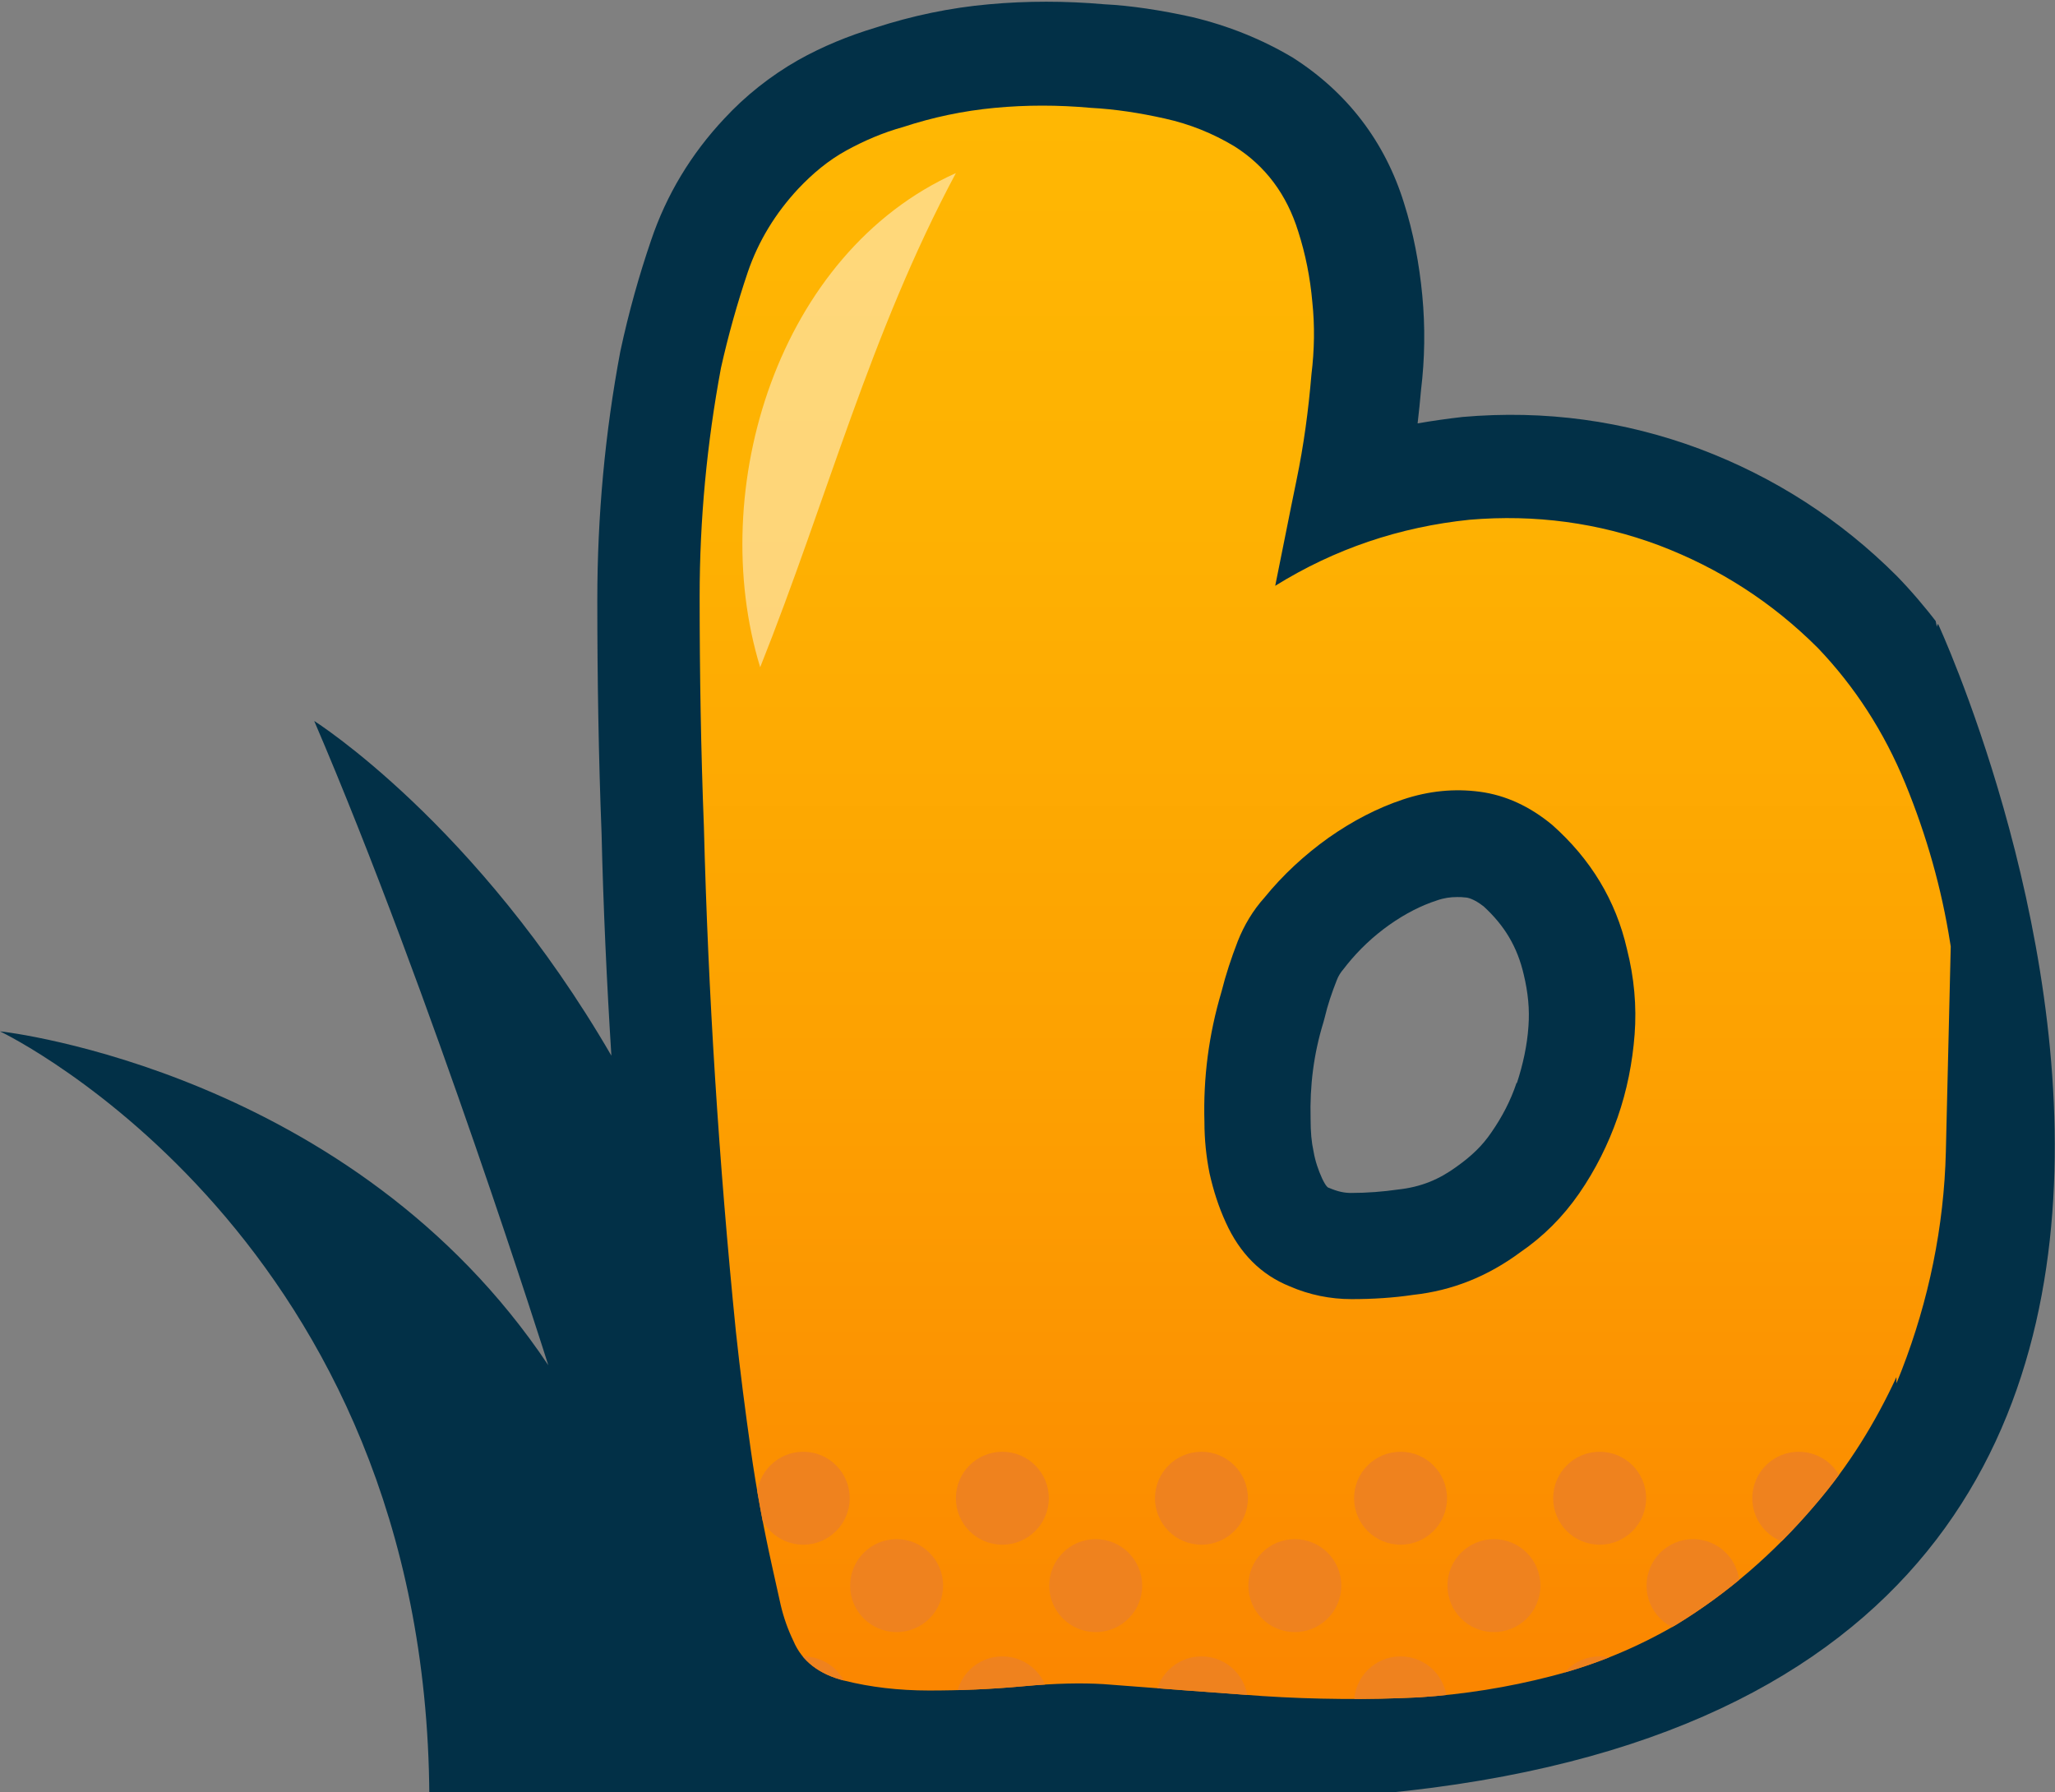 <?xml version="1.0" encoding="UTF-8"?>
<svg id="Layer_1" data-name="Layer 1" xmlns="http://www.w3.org/2000/svg" version="1.1" xmlns:xlink="http://www.w3.org/1999/xlink" viewBox="0 0 48.2 42.03">
  <rect x="0" y="0" width="48.2" height="42.03" fill="#808080" stroke="none"/>
  <defs>
    <style>
      .cls-1 {
        fill: url(#linear-gradient);
      }

      .cls-1, .cls-2, .cls-3, .cls-4, .cls-5, .cls-6 {
        stroke-width: 0px;
      }

      .cls-2 {
        fill: #ef821e;
      }

      .cls-7 {
        isolation: isolate;
      }

      .cls-3 {
        fill: none;
      }

      .cls-4 {
        fill: #023047;
      }

      .cls-8 {
        clip-path: url(#clippath-1);
      }

      .cls-9 {
        mix-blend-mode: screen;
        opacity: .47;
      }

      .cls-5 {
        fill: url(#linear-gradient-2);
      }

      .cls-10 {
        clip-path: url(#clippath);
      }

      .cls-6 {
        fill: #fff;
      }
    </style>
    <clipPath id="clippath">
      <path class="cls-3" d="M33.2,41.57L0,46.29V0h27.26c10.44,0,18.82,8.59,18.57,19.03l-.19,7.98c-.17,7.06-5.44,13.58-12.43,14.57Z"/>
    </clipPath>
    <linearGradient id="linear-gradient" x1="78.79" y1="45.5" x2="78.79" y2="7.77" gradientTransform="translate(0 48) scale(1 -1)" gradientUnits="userSpaceOnUse">
      <stop offset="0" stop-color="#ffb703"/>
      <stop offset=".26" stop-color="#feb102"/>
      <stop offset=".61" stop-color="#fda001"/>
      <stop offset="1" stop-color="#fb8500"/>
    </linearGradient>
    <linearGradient id="linear-gradient-2" x1="110.54" y1="43.94" x2="110.54" y2="36.83" gradientTransform="translate(0 48) scale(1 -1)" gradientUnits="userSpaceOnUse">
      <stop offset="0" stop-color="#ffb703"/>
      <stop offset=".26" stop-color="#feb102"/>
      <stop offset=".61" stop-color="#fda001"/>
      <stop offset="1" stop-color="#fb8500"/>
    </linearGradient>
    <clipPath id="clippath-1">
      <path class="cls-3" d="M140.84,17.09c-.17-.27-.37-.53-.6-.78-.23-.25-.52-.44-.85-.58-.67-.27-1.39-.42-2.16-.45s-1.54-.05-2.31-.05c.07-1.27.17-2.52.3-3.76s.2-2.49.2-3.76c0-.57-.04-1.13-.13-1.68-.08-.55-.26-1.06-.53-1.53-.17-.33-.4-.63-.7-.88s-.63-.43-1-.53c-.77-.27-1.55-.43-2.33-.48-.79-.05-1.56-.04-2.33.02-.57.07-1.13.24-1.68.53-.55.28-.98.66-1.28,1.13-.57.83-.94,1.76-1.1,2.78-.17,1.02-.28,2.03-.35,3.03-.07.87-.13,1.72-.18,2.56s-.11,1.69-.18,2.56c-.2,0-.54,0-1.03-.03-.48-.02-.99-.03-1.5-.05-.52-.02-1.01-.02-1.48,0-.47.02-.8.08-1,.17-.4.17-.74.37-1,.6-.22.22-.41.57-.57,1.03-.6-1.15-1.45-2.14-2.56-2.96-1.15-.85-2.41-1.36-3.78-1.53-1.9-.27-3.83-.17-5.79.3-1.95.47-3.72,1.24-5.29,2.31-.97.67-1.81,1.47-2.53,2.41s-1.31,1.94-1.78,3.01c-.6,1.4-.98,2.87-1.13,4.38-.15,1.52-.14,3.03.03,4.54.04.43.11.85.18,1.27-.15-.16-.31-.33-.48-.47-.94-.77-1.9-1.51-2.91-2.23s-1.95-1.5-2.86-2.33c.5-.4.99-.81,1.48-1.23.48-.42.96-.84,1.43-1.28.1-.07.26-.21.48-.43s.45-.45.7-.7.48-.49.7-.73c.22-.23.36-.4.43-.5.27-.37.51-.74.73-1.13.22-.38.36-.81.43-1.28.07-.7-.05-1.37-.35-2-.23-.53-.56-1.07-.98-1.6-.42-.53-.89-1-1.43-1.4-.54-.4-1.09-.69-1.68-.88-.58-.18-1.16-.21-1.73-.08-.54.1-1.07.33-1.6.7-.67.47-1.26,1-1.78,1.58-.52.58-1.06,1.16-1.63,1.73-.47.47-.94.93-1.4,1.38-.47.45-.94.91-1.4,1.38.03-1.4.08-2.77.12-4.11.05-1.34.06-2.69.03-4.06-.03-.87-.08-1.72-.13-2.56-.05-.83-.16-1.67-.33-2.51-.1-.77-.32-1.44-.65-2-.17-.27-.39-.49-.68-.68-.28-.18-.58-.33-.88-.43-.5-.17-1.13-.28-1.88-.33-.75-.05-1.5-.04-2.26.03-.75.07-1.46.21-2.13.43s-1.2.51-1.6.88c-.23.23-.4.5-.5.8-.1.3-.18.6-.25.9-.1.47-.15.94-.15,1.43v1.43c0,.33,0,.91.02,1.73s.03,1.76.05,2.83c.02,1.07.03,2.2.05,3.38.02,1.19.03,2.31.05,3.38.02,1.07.02,2.01.02,2.83v1.73c0,.47-.04,1.29-.13,2.48-.08,1.19-.17,2.45-.25,3.78-.06.9-.09,1.75-.12,2.58-.08-.35-.17-.7-.28-1.05-.28-.85-.46-1.73-.53-2.63-.07-1.2-.08-2.41-.05-3.63s-.03-2.43-.2-3.63c-.07-.8-.22-1.61-.45-2.43-.23-.82-.57-1.56-1-2.23-.57-.87-1.27-1.64-2.1-2.3-.84-.67-1.74-1.15-2.71-1.45-1.54-.5-3.13-.71-4.79-.63-1.65.08-3.28.31-4.89.68-.77.2-1.53.44-2.28.73-.75.28-1.41.69-1.98,1.23-.67.6-1.1,1.29-1.3,2.08s-.2,1.53,0,2.23c.2.7.58,1.29,1.15,1.75.57.47,1.3.67,2.21.6.67-.07,1.33-.16,1.98-.28s1.31-.21,1.98-.28c.37-.07.75-.11,1.15-.13.4-.02.78,0,1.15.08.3.07.58.2.85.4.27.2.35.45.25.75-.1.27-.4.48-.9.63s-.9.26-1.2.33c-1.14.23-2.27.42-3.41.55-1.14.13-2.24.43-3.31.9-.7.3-1.35.74-1.93,1.3-.19.19-.37.39-.52.59.02-.12.04-.24.05-.37.17-1.62.12-3.21-.15-4.79-.2-1.27-.55-2.51-1.05-3.73s-1.19-2.28-2.05-3.18c-1.07-1.07-2.31-1.87-3.73-2.41-1.42-.53-2.9-.73-4.44-.6-1.64.17-3.16.68-4.56,1.55.17-.83.33-1.66.5-2.48.17-.82.28-1.64.35-2.48.07-.57.08-1.14.02-1.7-.05-.57-.16-1.12-.33-1.65-.27-.87-.77-1.54-1.5-2-.5-.3-1.04-.52-1.63-.65-.58-.13-1.16-.22-1.73-.25-.77-.07-1.52-.07-2.26,0s-1.45.22-2.15.45c-.47.13-.91.32-1.33.55-.42.23-.79.54-1.13.9-.53.57-.93,1.22-1.18,1.95-.25.74-.46,1.49-.63,2.25-.33,1.77-.5,3.56-.5,5.36s.03,3.61.1,5.41c.1,3.91.35,7.85.75,11.83.1.94.22,1.86.35,2.78.13.92.3,1.83.5,2.73.07.3.13.6.2.9.07.3.17.58.3.85.2.47.6.78,1.2.93.6.15,1.26.23,1.98.23s1.45-.03,2.21-.1c.75-.07,1.38-.08,1.88-.05,1.27.1,2.51.19,3.73.28,1.22.08,2.45.09,3.68.03,1.04-.07,2.07-.23,3.11-.5,1.04-.27,2-.67,2.91-1.2,1.2-.73,2.29-1.67,3.26-2.81.8-.93,1.42-1.94,1.91-3,0,1.28.25,2.46.75,3.56.37.77.91,1.45,1.63,2.03.72.58,1.49,1.01,2.33,1.28,1.47.47,3.02.53,4.66.17,1.64-.35,3.09-.96,4.36-1.83.07.43.22.8.45,1.1.3.4.74.71,1.33.93.58.22,1.21.37,1.88.45.67.08,1.34.1,2.03.05.68-.05,1.28-.14,1.78-.28.57-.17,1.11-.4,1.63-.7.52-.3.94-.68,1.28-1.15.23-.36.38-.76.48-1.19,0,.03.01.06.02.08.07.27.17.54.3.83.13.28.3.54.5.78.33.37.73.66,1.2.88.47.22.95.38,1.45.48,1.37.3,2.71.33,4.01.1.47-.1.94-.28,1.4-.53.47-.25.85-.58,1.15-.98.27-.37.48-.76.65-1.18.17-.42.28-.84.35-1.28.1-.73.15-1.47.15-2.21v-2.21c.93,1.14,1.89,2.27,2.86,3.41.97,1.14,2.05,2.14,3.26,3.01.53.37,1.12.69,1.75.98.63.28,1.29.43,1.95.43.57,0,1.14-.13,1.7-.4.57-.27,1.05-.62,1.45-1.05.6-.67,1.13-1.42,1.58-2.26.26-.48.44-.98.55-1.47.16.35.33.69.53,1.02.53.84,1.19,1.59,1.98,2.26.78.67,1.63,1.19,2.53,1.55,1.17.53,2.43.86,3.78.98,1.35.12,2.66.14,3.93.08,1.04-.07,2.06-.18,3.08-.35,1.02-.17,2.01-.42,2.98-.75.77-.27,1.44-.67,2-1.2.57-.53.99-1.14,1.28-1.83.28-.68.41-1.41.38-2.18-.03-.77-.25-1.5-.65-2.21-.23-.43-.53-.82-.9-1.15-.37-.33-.79-.55-1.25-.65-.3-.07-.6-.07-.9,0-.3.07-.58.17-.85.3-.57.3-1.17.56-1.8.78-.63.22-1.29.41-1.95.58-.57.13-1.16.23-1.78.28-.62.05-1.21,0-1.78-.13-.37-.07-.72-.19-1.05-.38-.33-.18-.62-.41-.85-.68-.27-.33-.47-.71-.6-1.13-.13-.42-.23-.84-.3-1.28,1.24.5,2.55.84,3.93,1.03,1.39.18,2.73.12,4.03-.18.9-.2,1.78-.55,2.63-1.05s1.59-1.12,2.23-1.85c.4-.47.74-.99,1.03-1.55.06-.13.11-.26.16-.39.06.06.1.13.16.19.27.27.61.45,1.03.55.42.1.83.18,1.23.25h1.98c.42,0,.82,0,1.2-.03.38-.02.64-.03.78-.03,0,.37.03,1.09.08,2.18s.11,2.23.18,3.43c.07,1.2.13,2.35.2,3.43.07,1.09.13,1.81.2,2.18.07.57.22,1.11.45,1.63.23.52.57.96,1,1.33.33.3.71.52,1.13.65s.84.23,1.28.3c1.17.13,2.36.1,3.56-.1.57-.07,1.11-.21,1.63-.43s.96-.53,1.33-.93c.2-.27.38-.55.53-.85.15-.3.24-.6.28-.9.07-.87.06-1.72-.03-2.56-.08-.83-.18-1.69-.28-2.56-.3-2.44-.45-4.89-.45-7.37.63-.03,1.25-.05,1.85-.05s1.2-.05,1.8-.15c.63-.07,1.17-.27,1.6-.6.27-.2.48-.45.65-.75.17-.3.28-.62.35-.95.13-.53.22-1.07.25-1.6s.03-1.07,0-1.6c0-.63-.12-1.19-.35-1.65l.05.03ZM37.94,26.21c-.22.63-.52,1.23-.9,1.78-.38.55-.84,1.01-1.38,1.38-.77.57-1.6.9-2.51,1-.47.07-.95.1-1.45.1s-.99-.1-1.45-.3c-.67-.27-1.17-.77-1.5-1.5-.17-.37-.29-.75-.38-1.15-.08-.4-.12-.8-.12-1.2-.03-1.04.1-2.05.4-3.06.1-.4.23-.79.38-1.18.15-.38.36-.73.63-1.03.43-.53.94-1,1.5-1.4.57-.4,1.15-.7,1.75-.9.6-.2,1.2-.26,1.8-.18.6.08,1.17.34,1.7.78.9.8,1.49,1.77,1.75,2.91.17.67.23,1.34.18,2s-.18,1.32-.4,1.95ZM59.11,31.02c-.13.47-.38.88-.73,1.23s-.71.66-1.08.93c-.87.57-1.82.9-2.86,1-.67.1-1.29.03-1.85-.2-.63-.27-1.05-.73-1.25-1.4-.2-.67-.17-1.32.1-1.95.2-.47.49-.88.88-1.25.38-.37.81-.67,1.28-.9.63-.3,1.32-.46,2.05-.48s1.39.08,1.98.3c.58.22,1.03.56,1.33,1.03.3.47.35,1.04.15,1.7h0ZM109.87,23.96c-.2.4-.52.72-.95.95s-.89.38-1.35.45c-.67.13-1.37.16-2.1.08-.73-.08-1.42-.29-2.05-.63.4-1.5,1.22-2.64,2.46-3.41.53-.37,1.14-.58,1.8-.65.5,0,.93.15,1.3.45.17.1.38.31.63.63.25.32.39.56.43.73.07.53.02,1-.15,1.4h-.02Z"/>
    </clipPath>
  </defs>
  <path class="cls-4" d="M45.46,14.64s12.79,27.6-16.95,27.6c-18.76,0-3.9-6.57,7.26-14.68,6.53-4.74,9.68-12.92,9.68-12.92Z"/>
  <g class="cls-10">
    <g class="cls-7">
      <g id="Layer_1-2" data-name="Layer 1">
        <g>
          <g>
            <g>
              <path class="cls-4" d="M204.54,36.36c1,1.05,2.16,1.88,3.46,2.48.97.43,1.98.74,3.03.93,1.05.18,2.11.29,3.18.33.87,0,1.75-.06,2.63-.17.88-.12,1.73-.34,2.53-.68,1.17-.47,2.25-1.13,3.26-1.98,1-.85,1.82-1.81,2.46-2.88.7-1.2,1.19-2.52,1.45-3.96.27-1.44.37-2.87.3-4.31-.03-1.07-.15-2.12-.35-3.16-.2-1.04-.54-2.04-1-3.01-.74-1.54-1.8-2.9-3.18-4.08-1.39-1.19-2.9-2.01-4.54-2.48-.97-.27-1.96-.42-2.98-.45-1.02-.03-2.01.02-2.98.15-1.1.17-2.18.48-3.23.93s-2.01,1.04-2.88,1.78c-.87.74-1.61,1.6-2.23,2.61-.62,1-1.08,2.04-1.38,3.11-.04.14-.06.29-.1.43-.08-.28-.15-.56-.25-.83-.47-1.17-1.11-2.27-1.93-3.31-.82-1.04-1.78-1.85-2.88-2.46-.63-.37-1.33-.64-2.08-.83-.75-.18-1.5-.24-2.23-.17-1.4.13-2.75.64-4.03,1.53-.9.62-1.62,1.34-2.18,2.14-.35-.87-1.2-1.5-2.2-1.5h-1.71c-1,0-1.85.62-2.2,1.5-.56-.8-1.28-1.52-2.18-2.14-1.29-.88-2.63-1.39-4.03-1.53-.73-.07-1.48,0-2.23.17-.75.18-1.45.46-2.08.83-1.1.6-2.06,1.42-2.88,2.46-.82,1.04-1.46,2.14-1.93,3.31-.21.55-.35,1.11-.45,1.68-.2-.97-.52-1.92-.96-2.83-.74-1.54-1.8-2.9-3.18-4.08-1.39-1.19-2.9-2.01-4.54-2.48-.97-.27-1.96-.42-2.98-.45-1.02-.03-2.01.02-2.98.15-1.1.17-2.18.48-3.23.93s-2.01,1.04-2.88,1.78c-.19.16-.35.35-.53.52-.05-.11-.09-.23-.14-.33-.04-.08-.08-.15-.12-.22-.25-.4-.55-.79-.89-1.15-.48-.52-1.07-.92-1.75-1.19-.85-.34-1.76-.54-2.71-.61.03-.36.07-.71.11-1.06.14-1.32.22-2.68.22-4.03,0-.68-.05-1.37-.15-2.05-.12-.83-.39-1.62-.79-2.34-.32-.62-.76-1.16-1.3-1.61-.55-.46-1.17-.79-1.86-.99-.96-.33-1.94-.52-2.92-.58-.91-.06-1.82-.05-2.79.04-.86.1-1.71.37-2.53.79-.94.49-1.69,1.16-2.2,1.94-.77,1.13-1.28,2.41-1.5,3.78-.18,1.09-.31,2.19-.38,3.24-.07.88-.13,1.75-.18,2.6v.13h-.13c-.58-.02-1.13-.02-1.65,0-.8.03-1.42.15-1.93.39-.09.04-.18.08-.26.12-.42-.42-.87-.81-1.36-1.18-.88-.65-1.82-1.13-2.8-1.47l4.48-3.52c1.02-.8,1.42-2.09,1.01-3.27-.46-1.32-1.77-2.17-3.34-2.17h-3.62c-1,0-1.95.37-2.61,1.01l-5.99,5.9c-.69.68-.99,1.62-.85,2.52-1.44.52-2.79,1.19-4.03,2.03-.74.51-1.43,1.09-2.06,1.74-.27-.51-.61-1.02-1-1.52-.55-.71-1.19-1.33-1.9-1.86-.76-.57-1.58-.99-2.43-1.26-1-.31-2-.36-2.99-.14-.86.17-1.7.54-2.52,1.1-.78.55-1.49,1.17-2.11,1.85,0-.66,0-1.33-.02-2-.03-.89-.08-1.76-.13-2.61-.05-.92-.17-1.85-.35-2.77-.15-1.06-.47-2.02-1-2.92-.36-.58-.85-1.06-1.44-1.45-.46-.3-.94-.53-1.45-.7-.71-.24-1.53-.38-2.5-.45-.88-.06-1.77-.05-2.64.03-.94.08-1.84.27-2.68.54-1.01.33-1.85.8-2.52,1.41-.03.02-.05.05-.08.08-.51.51-.88,1.11-1.1,1.78-.13.38-.23.77-.32,1.17-.14.64-.21,1.29-.21,1.95v1.43c0,.34,0,.94.03,1.78.02.82.03,1.76.05,2.82l.02,1.1c-.3-.29-.61-.57-.94-.83-1.08-.86-2.26-1.5-3.49-1.88-1.82-.59-3.73-.84-5.69-.75-1.79.09-3.58.34-5.39.75-.84.22-1.69.49-2.53.81-1.06.4-2,.99-2.77,1.71-.24.21-.46.44-.66.67-.3-.39-.62-.77-.97-1.13-1.32-1.32-2.87-2.32-4.62-2.98-1.77-.66-3.63-.92-5.57-.75-.35.04-.7.09-1.05.15.03-.27.06-.53.08-.78.09-.74.1-1.48.03-2.22-.07-.74-.21-1.48-.43-2.17-.44-1.42-1.32-2.59-2.61-3.41-.72-.43-1.52-.75-2.36-.95-.72-.16-1.44-.27-2.06-.3-.91-.08-1.82-.08-2.7,0-.91.08-1.81.27-2.67.55-.63.19-1.24.44-1.81.76-.65.37-1.24.84-1.73,1.37-.78.83-1.36,1.79-1.72,2.86-.28.82-.52,1.67-.72,2.6-.36,1.91-.54,3.87-.54,5.83,0,1.84.03,3.7.1,5.48.04,1.72.12,3.46.23,5.21-3.16-5.45-6.97-7.85-6.97-7.85,2.75,6.41,5.49,15.11,5.49,15.11C8.28,25.16.15,24.2,0,24.19c.15.07,10,4.86,10.07,17.94h10.76c1.08.09,2.24.06,3.45-.05.77-.07,1.24-.06,1.46-.05,1.28.1,2.53.19,3.76.28,1.32.09,2.66.1,4.02.03,1.19-.08,2.39-.27,3.57-.58,1.26-.33,2.46-.82,3.58-1.49,1.05-.64,2.03-1.41,2.92-2.31.47.7,1.05,1.33,1.73,1.89.96.78,2.02,1.36,3.15,1.72,1.89.6,3.89.68,5.94.24,1.04-.22,2.03-.54,2.96-.94.5.44,1.1.79,1.79,1.04.76.28,1.58.48,2.44.59.83.1,1.68.12,2.52.06.83-.06,1.58-.18,2.31-.37.76-.22,1.49-.54,2.18-.94.15-.09.29-.18.43-.27.32.23.67.43,1.04.6.64.3,1.32.52,1.97.65,1.69.37,3.36.41,5.06.1.69-.15,1.39-.41,2.06-.77.79-.42,1.45-.99,2-1.71.39-.53.71-1.11.95-1.72.06-.15.12-.3.17-.46.83.84,1.73,1.61,2.71,2.32.65.45,1.38.86,2.15,1.2,1.83.82,3.86.89,5.74,0,.86-.4,1.61-.95,2.25-1.64.21-.23.41-.47.6-.72.18.17.36.34.55.5.97.82,2.03,1.48,3.16,1.95,1.41.64,2.94,1.03,4.56,1.17,1.46.13,2.9.15,4.31.08,1.12-.07,2.24-.2,3.32-.38,1.16-.19,2.3-.48,3.4-.86s2.07-.97,2.9-1.74c.82-.77,1.45-1.68,1.88-2.69.42-1.02.61-2.11.56-3.25-.05-1.17-.38-2.29-.95-3.28-.37-.68-.84-1.29-1.43-1.82-.16-.15-.33-.28-.51-.41.15-.15.29-.31.43-.47.09-.1.17-.21.26-.31.35.08.7.14,1.04.2.14.02.28.03.41.03h1.55c.05,1.02.1,2.08.17,3.2.07,1.21.13,2.36.2,3.45.09,1.46.16,2.06.22,2.4.1.79.32,1.56.65,2.29.39.86.95,1.6,1.61,2.16.6.54,1.28.93,2.04,1.18.54.17,1.1.3,1.65.39.03,0,.07,0,.1,0,.56.06,1.12.09,1.69.09.83,0,1.67-.07,2.51-.2.77-.1,1.53-.3,2.24-.6.85-.36,1.59-.87,2.2-1.54.06-.06.11-.13.16-.19.29-.38.54-.8.76-1.23.12-.24.21-.48.29-.73,2.91,4.83,8.07,8.06,13.96,8.06,4.14,0,7.91-1.6,10.8-4.21-2.67,1.46-5.74,2.3-9.03,2.3-6.53,0-12.23-3.29-15.45-8.22,0-.68,0-1.36-.06-2.02-.08-.84-.18-1.71-.28-2.61-.19-1.53-.32-3.08-.38-4.63.48-.03.97-.08,1.45-.15.25-.03.5-.08.73-.13,0,.18-.02.36-.02.54-.03,1.96.28,3.82.95,5.59.5,1.37,1.25,2.58,2.25,3.63s2.16,1.88,3.46,2.48c.97.43,1.98.74,3.03.93,1.05.18,2.11.29,3.18.33.87,0,1.75-.06,2.63-.17.88-.12,1.73-.34,2.53-.68,1.17-.47,2.25-1.13,3.26-1.98,1-.85,1.82-1.81,2.46-2.88.44-.76.79-1.57,1.06-2.41.04.56.09,1.11.15,1.66.07.77.18,1.55.35,2.36.17.8.47,1.54.9,2.2.23.37.53.69.9.98.37.28.75.49,1.15.63.57.17,1.16.25,1.78.25s1.21-.07,1.78-.2c.47-.07.94-.18,1.4-.35.47-.17.89-.38,1.25-.65.47-.37.79-.82.95-1.35.1-.47.14-.93.12-1.4s-.04-.93-.08-1.4c-.07-1.5-.12-3.01-.17-4.51s-.04-3.01.02-4.51c.03-.37.08-.72.15-1.05.07-.33.2-.63.4-.9.23-.3.5-.47.8-.5s.58.03.85.17c.27.15.51.38.73.68.22.3.38.62.48.95.1.4.16.8.18,1.2.02.4.04.82.08,1.25.07,1.24.08,2.46.05,3.68s-.03,2.46,0,3.73c.03.67.14,1.33.33,1.98.18.65.49,1.23.93,1.73.37.43.82.77,1.35,1,.12.05.25.08.37.12.32.17.68.27,1.07.27h.26c.2,0,.4,0,.6,0s.4.02.6,0h.26c.39,0,.75-.1,1.07-.27.12-.04.25-.07.37-.12.53-.23.98-.57,1.35-1,.43-.5.74-1.08.93-1.73.18-.65.29-1.31.33-1.98.03-1.27.03-2.51,0-3.73s-.02-2.45.05-3.68c.03-.43.06-.85.08-1.25s.08-.8.18-1.2c.1-.33.26-.65.48-.95.22-.3.46-.53.73-.68.27-.15.55-.21.85-.17s.57.2.8.5c.2.27.33.57.4.9.07.33.12.68.15,1.05.07,1.5.08,3.01.02,4.51-.05,1.5-.11,3.01-.17,4.51-.03.47-.06.94-.08,1.4-.02.47.02.94.12,1.4.17.54.48.99.95,1.35.37.27.78.48,1.25.65.47.17.93.28,1.4.35.57.13,1.16.2,1.78.2s1.21-.08,1.78-.25c.4-.13.79-.34,1.15-.63.37-.28.67-.61.9-.98.43-.67.73-1.4.9-2.2s.28-1.59.35-2.36c.02-.21.04-.43.06-.64.5,1.26,1.21,2.39,2.14,3.37l.03-.03ZM211.15,24.81c.1-.47.28-.93.55-1.38s.58-.86.95-1.23c.13-.13.32-.3.55-.5s.43-.28.6-.25c.1.03.31,0,.63-.08s.53-.14.63-.18c.87-.1,1.74,0,2.61.3.63.23,1.17.59,1.6,1.08.43.49.76,1.03.98,1.63.22.6.3,1.24.25,1.9-.05.67-.24,1.3-.58,1.9-.7,1.17-1.6,1.91-2.71,2.23s-2.15.3-3.13-.05c-.99-.35-1.79-.99-2.41-1.93-.62-.94-.79-2.09-.53-3.46v.02ZM35.57,25.4c-.14.42-.34.8-.59,1.16-.21.31-.46.55-.81.8-.41.3-.83.48-1.38.54-.35.05-.72.08-1.1.08-.16,0-.31-.03-.52-.12-.02,0-.07-.03-.16-.22-.09-.2-.16-.4-.2-.63-.05-.23-.07-.46-.07-.77-.02-.77.07-1.51.3-2.26.01-.04.02-.07.03-.11.07-.3.17-.59.28-.87.04-.11.1-.2.17-.28.02-.03.05-.06.07-.09.29-.36.62-.67,1-.94.37-.26.74-.45,1.11-.57.17-.06.32-.08.48-.08.06,0,.12,0,.19.01.05,0,.2.03.43.21.49.45.79.95.94,1.6.1.42.14.81.11,1.21-.03.45-.13.9-.27,1.33h0ZM55.88,31.12c-.52.33-1.06.51-1.68.57-.04,0-.09,0-.13.02-.16.02-.28.02-.36,0,0-.04,0-.07.03-.11.07-.16.17-.29.31-.43.2-.2.42-.35.62-.45.32-.15.66-.23,1.04-.24.31,0,.59.02.82.08-.21.21-.43.39-.65.55h0ZM157.98,28.01c-.7,1.17-1.6,1.91-2.71,2.23s-2.15.3-3.13-.05c-.99-.35-1.79-.99-2.41-1.93s-.79-2.09-.53-3.46c.1-.47.28-.93.55-1.38s.58-.86.95-1.23c.13-.13.32-.3.55-.5s.43-.28.6-.25c.1.03.31,0,.63-.08s.53-.14.63-.18c.87-.1,1.74,0,2.61.3.63.23,1.17.59,1.6,1.08.43.49.76,1.03.98,1.63.22.6.3,1.24.25,1.9-.05.67-.24,1.3-.58,1.9v.02Z"/>
              <path class="cls-4" d="M231.47,27.99c-.58,9.14-8.49,16.38-18.19,16.38-3.29,0-6.37-.84-9.03-2.3,2.89,2.62,6.67,4.21,10.8,4.21,9.1,0,16.48-7.67,16.48-17.13,0-.39-.03-.78-.06-1.16Z"/>
              <path class="cls-4" d="M149.99,7.76c3.41,0,6.5,1.24,8.8,3.26-1.93-3.05-5.32-5.09-9.2-5.09-4.63,0-8.57,2.89-10.15,6.96,2.32-3.1,6.18-5.13,10.55-5.13h0Z"/>
              <path class="cls-4" d="M226.86,12.92c-1.58-4.07-5.52-6.96-10.15-6.96-3.88,0-7.27,2.03-9.2,5.09,2.3-2.01,5.39-3.26,8.8-3.26,4.37,0,8.22,2.03,10.55,5.13h0Z"/>
            </g>
            <g>
              <path class="cls-1" d="M140.84,17.09c-.17-.27-.37-.53-.6-.78-.23-.25-.52-.44-.85-.58-.67-.27-1.39-.42-2.16-.45s-1.54-.05-2.31-.05c.07-1.27.17-2.52.3-3.76s.2-2.49.2-3.76c0-.57-.04-1.13-.13-1.68-.08-.55-.26-1.06-.53-1.53-.17-.33-.4-.63-.7-.88s-.63-.43-1-.53c-.77-.27-1.55-.43-2.33-.48-.79-.05-1.56-.04-2.33.02-.57.07-1.13.24-1.68.53-.55.28-.98.66-1.28,1.13-.57.83-.94,1.76-1.1,2.78-.17,1.02-.28,2.03-.35,3.03-.07.87-.13,1.72-.18,2.56-.05.84-.11,1.69-.18,2.56-.2,0-.54,0-1.03-.03-.48-.02-.99-.03-1.5-.05-.52-.02-1.01-.02-1.48,0s-.8.08-1,.17c-.4.17-.74.37-1,.6-.22.22-.41.57-.57,1.03-.6-1.15-1.45-2.14-2.56-2.96-1.15-.85-2.41-1.36-3.78-1.53-1.9-.27-3.83-.17-5.79.3-1.95.47-3.72,1.24-5.29,2.31-.97.67-1.81,1.47-2.53,2.41s-1.31,1.94-1.78,3.01c-.6,1.4-.98,2.87-1.13,4.38-.15,1.52-.14,3.03.03,4.54.04.43.11.85.18,1.27-.15-.16-.31-.33-.48-.47-.94-.77-1.9-1.51-2.91-2.23s-1.95-1.5-2.86-2.33c.5-.4.99-.81,1.48-1.23.48-.42.96-.84,1.43-1.28.1-.07.26-.21.48-.43s.45-.45.7-.7.48-.49.7-.73c.22-.23.36-.4.43-.5.27-.37.51-.74.73-1.13.22-.38.36-.81.43-1.28.07-.7-.05-1.37-.35-2-.23-.53-.56-1.07-.98-1.6-.42-.53-.89-1-1.43-1.4s-1.09-.69-1.68-.88c-.58-.18-1.16-.21-1.73-.08-.54.1-1.07.33-1.6.7-.67.47-1.26,1-1.78,1.58s-1.06,1.16-1.63,1.73c-.47.47-.94.93-1.4,1.38-.47.45-.94.91-1.4,1.38.03-1.4.08-2.77.12-4.11.05-1.34.06-2.69.03-4.06-.03-.87-.08-1.72-.13-2.56-.05-.83-.16-1.67-.33-2.51-.1-.77-.32-1.44-.65-2-.17-.27-.39-.49-.68-.68-.28-.18-.58-.33-.88-.43-.5-.17-1.13-.28-1.88-.33s-1.5-.04-2.26.03c-.75.07-1.46.21-2.13.43s-1.2.51-1.6.88c-.23.23-.4.5-.5.8s-.18.6-.25.9c-.1.47-.15.94-.15,1.43v1.43c0,.33,0,.91.02,1.73.02.82.03,1.76.05,2.83.02,1.07.03,2.2.05,3.38.02,1.19.03,2.31.05,3.38.02,1.07.02,2.01.02,2.83v1.73c0,.47-.04,1.29-.13,2.48-.08,1.19-.17,2.45-.25,3.78-.06.9-.09,1.75-.12,2.58-.08-.35-.17-.7-.28-1.05-.28-.85-.46-1.73-.53-2.63-.07-1.2-.08-2.41-.05-3.63.03-1.22-.03-2.43-.2-3.63-.07-.8-.22-1.61-.45-2.43-.23-.82-.57-1.56-1-2.23-.57-.87-1.27-1.64-2.1-2.3-.84-.67-1.74-1.15-2.71-1.45-1.54-.5-3.13-.71-4.79-.63-1.65.08-3.28.31-4.89.68-.77.2-1.53.44-2.28.73-.75.28-1.41.69-1.98,1.23-.67.6-1.1,1.29-1.3,2.08s-.2,1.53,0,2.23c.2.7.58,1.29,1.15,1.75.57.47,1.3.67,2.21.6.67-.07,1.33-.16,1.98-.28s1.31-.21,1.98-.28c.37-.07.75-.11,1.15-.13.4-.02.78,0,1.15.08.3.07.58.2.85.4.27.2.35.45.25.75-.1.27-.4.48-.9.63s-.9.26-1.2.33c-1.14.23-2.27.42-3.41.55s-2.24.43-3.31.9c-.7.3-1.35.74-1.93,1.3-.19.19-.37.39-.52.59.02-.12.04-.24.05-.37.17-1.62.12-3.21-.15-4.79-.2-1.27-.55-2.51-1.05-3.73s-1.19-2.28-2.05-3.18c-1.07-1.07-2.31-1.87-3.73-2.41-1.42-.53-2.9-.73-4.44-.6-1.64.17-3.16.68-4.56,1.55.17-.83.33-1.66.5-2.48.17-.82.28-1.64.35-2.48.07-.57.08-1.14.02-1.7-.05-.57-.16-1.12-.33-1.65-.27-.87-.77-1.54-1.5-2-.5-.3-1.04-.52-1.63-.65-.58-.13-1.16-.22-1.73-.25-.77-.07-1.52-.07-2.26,0s-1.45.22-2.15.45c-.47.13-.91.32-1.33.55s-.79.54-1.13.9c-.53.57-.93,1.22-1.18,1.95-.25.74-.46,1.49-.63,2.25-.33,1.77-.5,3.56-.5,5.36s.03,3.61.1,5.41c.1,3.91.35,7.85.75,11.83.1.94.22,1.86.35,2.78.13.92.3,1.83.5,2.73.07.3.13.6.2.9.07.3.17.58.3.85.2.47.6.78,1.2.93s1.26.23,1.98.23,1.45-.03,2.21-.1c.75-.07,1.38-.08,1.88-.05,1.27.1,2.51.19,3.73.28,1.22.08,2.45.09,3.68.03,1.04-.07,2.07-.23,3.11-.5s2-.67,2.91-1.2c1.2-.73,2.29-1.67,3.26-2.81.8-.93,1.42-1.94,1.91-3,0,1.28.25,2.46.75,3.56.37.77.91,1.45,1.63,2.03.72.58,1.49,1.01,2.33,1.28,1.47.47,3.02.53,4.66.17,1.64-.35,3.09-.96,4.36-1.83.07.43.22.8.45,1.1.3.4.74.71,1.33.93.58.22,1.21.37,1.88.45.67.08,1.34.1,2.03.05.68-.05,1.28-.14,1.78-.28.57-.17,1.11-.4,1.63-.7s.94-.68,1.28-1.15c.23-.36.38-.76.48-1.19,0,.03.01.06.02.08.07.27.17.54.3.83.13.28.3.54.5.78.33.37.73.66,1.2.88.47.22.95.38,1.45.48,1.37.3,2.71.33,4.01.1.47-.1.94-.28,1.4-.53.47-.25.85-.58,1.15-.98.27-.37.48-.76.65-1.18.17-.42.28-.84.35-1.28.1-.73.15-1.47.15-2.21v-2.21c.93,1.14,1.89,2.27,2.86,3.41s2.05,2.14,3.26,3.01c.53.37,1.12.69,1.75.98.63.28,1.29.43,1.95.43.57,0,1.14-.13,1.7-.4.57-.27,1.05-.62,1.45-1.05.6-.67,1.13-1.42,1.58-2.26.26-.48.44-.98.55-1.47.16.35.33.69.53,1.02.53.84,1.19,1.59,1.98,2.26.78.67,1.63,1.19,2.53,1.55,1.17.53,2.43.86,3.78.98s2.66.14,3.93.08c1.04-.07,2.06-.18,3.08-.35,1.02-.17,2.01-.42,2.98-.75.77-.27,1.44-.67,2-1.2.57-.53.99-1.14,1.28-1.83.28-.68.41-1.41.38-2.18-.03-.77-.25-1.5-.65-2.21-.23-.43-.53-.82-.9-1.15s-.79-.55-1.25-.65c-.3-.07-.6-.07-.9,0s-.58.17-.85.3c-.57.3-1.17.56-1.8.78-.63.22-1.29.41-1.95.58-.57.13-1.16.23-1.78.28-.62.05-1.21,0-1.78-.13-.37-.07-.72-.19-1.05-.38-.33-.18-.62-.41-.85-.68-.27-.33-.47-.71-.6-1.13s-.23-.84-.3-1.28c1.24.5,2.55.84,3.93,1.03,1.39.18,2.73.12,4.03-.18.9-.2,1.78-.55,2.63-1.05s1.59-1.12,2.23-1.85c.4-.47.74-.99,1.03-1.55.06-.13.11-.26.16-.39.06.06.1.13.16.19.27.27.61.45,1.03.55.42.1.83.18,1.23.25h1.98c.42,0,.82,0,1.2-.03.38-.02.64-.03.78-.03,0,.37.03,1.09.08,2.18s.11,2.23.18,3.43.13,2.35.2,3.43c.07,1.09.13,1.81.2,2.18.07.57.22,1.11.45,1.63.23.52.57.96,1,1.33.33.3.71.52,1.13.65s.84.23,1.28.3c1.17.13,2.36.1,3.56-.1.57-.07,1.11-.21,1.63-.43s.96-.53,1.33-.93c.2-.27.38-.55.53-.85s.24-.6.28-.9c.07-.87.06-1.72-.03-2.56-.08-.83-.18-1.69-.28-2.56-.3-2.44-.45-4.89-.45-7.37.63-.03,1.25-.05,1.85-.05s1.2-.05,1.8-.15c.63-.07,1.17-.27,1.6-.6.27-.2.48-.45.65-.75s.28-.62.35-.95c.13-.53.22-1.07.25-1.6s.03-1.07,0-1.6c0-.63-.12-1.19-.35-1.65l.05.03ZM37.94,26.21c-.22.63-.52,1.23-.9,1.78-.38.55-.84,1.01-1.38,1.38-.77.57-1.6.9-2.51,1-.47.07-.95.1-1.45.1s-.99-.1-1.45-.3c-.67-.27-1.17-.77-1.5-1.5-.17-.37-.29-.75-.38-1.15-.08-.4-.12-.8-.12-1.2-.03-1.04.1-2.05.4-3.06.1-.4.23-.79.38-1.18.15-.38.36-.73.63-1.03.43-.53.94-1,1.5-1.4.57-.4,1.15-.7,1.75-.9.6-.2,1.2-.26,1.8-.18s1.17.34,1.7.78c.9.8,1.49,1.77,1.75,2.91.17.67.23,1.34.18,2s-.18,1.32-.4,1.95ZM59.11,31.02c-.13.47-.38.88-.73,1.23-.35.35-.71.66-1.08.93-.87.57-1.82.9-2.86,1-.67.1-1.29.03-1.85-.2-.63-.27-1.05-.73-1.25-1.4-.2-.67-.17-1.32.1-1.95.2-.47.49-.88.88-1.25.38-.37.81-.67,1.28-.9.63-.3,1.32-.46,2.05-.48s1.39.08,1.98.3c.58.22,1.03.56,1.33,1.03.3.47.35,1.04.15,1.7h0ZM109.87,23.96c-.2.4-.52.72-.95.95-.43.23-.89.38-1.35.45-.67.13-1.37.16-2.1.08-.73-.08-1.42-.29-2.05-.63.4-1.5,1.22-2.64,2.46-3.41.53-.37,1.14-.58,1.8-.65.5,0,.93.15,1.3.45.17.1.38.31.63.63s.39.56.43.73c.07.53.02,1-.15,1.4h-.02Z"/>
              <path class="cls-5" d="M105.72,11.17h2.11c.31,0,.6-.09.79-.24l7.51-5.9c.51-.4.04-.98-.79-.98h-3.62c-.35,0-.67.11-.85.29l-5.99,5.9c-.41.4.07.92.85.92h-.01Z"/>
            </g>
            <g class="cls-8">
              <g>
                <circle class="cls-2" cx="18.84" cy="39.94" r="1.09"/>
                <circle class="cls-2" cx="21.03" cy="37.19" r="1.09"/>
                <circle class="cls-2" cx="25.7" cy="37.19" r="1.09"/>
                <circle class="cls-2" cx="30.37" cy="37.19" r="1.09"/>
                <circle class="cls-2" cx="35.04" cy="37.19" r="1.09"/>
                <circle class="cls-2" cx="39.71" cy="37.19" r="1.09"/>
                <circle class="cls-2" cx="44.38" cy="37.19" r="1.09"/>
                <circle class="cls-2" cx="49.05" cy="37.19" r="1.09"/>
                <circle class="cls-2" cx="53.72" cy="37.19" r="1.09"/>
                <circle class="cls-2" cx="58.39" cy="37.19" r="1.09"/>
                <circle class="cls-2" cx="63.06" cy="37.19" r="1.09"/>
                <circle class="cls-2" cx="67.73" cy="37.19" r="1.09"/>
                <circle class="cls-2" cx="72.4" cy="37.19" r="1.09"/>
                <circle class="cls-2" cx="77.07" cy="37.19" r="1.09"/>
                <circle class="cls-2" cx="81.74" cy="37.19" r="1.09"/>
                <circle class="cls-2" cx="86.41" cy="37.19" r="1.09"/>
                <circle class="cls-2" cx="91.08" cy="37.19" r="1.09"/>
                <circle class="cls-2" cx="95.75" cy="37.19" r="1.09"/>
                <circle class="cls-2" cx="100.42" cy="37.19" r="1.09"/>
                <circle class="cls-2" cx="105.09" cy="37.19" r="1.09"/>
                <circle class="cls-2" cx="109.76" cy="37.19" r="1.09"/>
                <circle class="cls-2" cx="114.43" cy="37.19" r="1.09"/>
                <circle class="cls-2" cx="119.1" cy="37.19" r="1.09"/>
                <circle class="cls-2" cx="123.77" cy="37.19" r="1.09"/>
                <circle class="cls-2" cx="128.44" cy="37.19" r="1.09"/>
                <circle class="cls-2" cx="133.11" cy="37.19" r="1.09"/>
                <circle class="cls-2" cx="23.51" cy="39.94" r="1.09"/>
                <circle class="cls-2" cx="28.18" cy="39.94" r="1.09"/>
                <circle class="cls-2" cx="32.85" cy="39.94" r="1.09"/>
                <circle class="cls-2" cx="37.52" cy="39.94" r="1.09"/>
                <circle class="cls-2" cx="42.19" cy="39.94" r="1.09"/>
                <circle class="cls-2" cx="46.86" cy="39.94" r="1.09"/>
                <circle class="cls-2" cx="51.53" cy="39.94" r="1.09"/>
                <circle class="cls-2" cx="56.2" cy="39.94" r="1.09"/>
                <circle class="cls-2" cx="60.87" cy="39.94" r="1.09"/>
                <circle class="cls-2" cx="65.54" cy="39.94" r="1.09"/>
                <circle class="cls-2" cx="70.21" cy="39.94" r="1.09"/>
                <circle class="cls-2" cx="74.88" cy="39.94" r="1.09"/>
                <circle class="cls-2" cx="79.55" cy="39.94" r="1.09"/>
                <circle class="cls-2" cx="84.22" cy="39.94" r="1.09"/>
                <circle class="cls-2" cx="88.89" cy="39.94" r="1.09"/>
                <circle class="cls-2" cx="93.56" cy="39.94" r="1.09"/>
                <circle class="cls-2" cx="98.23" cy="39.94" r="1.09"/>
                <circle class="cls-2" cx="102.9" cy="39.94" r="1.09"/>
                <circle class="cls-2" cx="107.57" cy="39.94" r="1.09"/>
                <circle class="cls-2" cx="112.24" cy="39.94" r="1.09"/>
                <circle class="cls-2" cx="116.91" cy="39.94" r="1.09"/>
                <circle class="cls-2" cx="121.58" cy="39.94" r="1.09"/>
                <circle class="cls-2" cx="126.25" cy="39.94" r="1.09"/>
                <circle class="cls-2" cx="130.92" cy="39.94" r="1.09"/>
                <circle class="cls-2" cx="135.59" cy="39.94" r="1.09"/>
                <circle class="cls-2" cx="18.84" cy="35.14" r="1.09"/>
                <circle class="cls-2" cx="23.51" cy="35.14" r="1.09"/>
                <circle class="cls-2" cx="28.18" cy="35.14" r="1.09"/>
                <circle class="cls-2" cx="32.85" cy="35.14" r="1.09"/>
                <circle class="cls-2" cx="37.52" cy="35.14" r="1.09"/>
                <circle class="cls-2" cx="42.19" cy="35.14" r="1.09"/>
                <circle class="cls-2" cx="46.86" cy="35.14" r="1.09"/>
                <circle class="cls-2" cx="51.53" cy="35.14" r="1.09"/>
                <circle class="cls-2" cx="56.2" cy="35.14" r="1.09"/>
                <circle class="cls-2" cx="60.87" cy="35.14" r="1.09"/>
                <circle class="cls-2" cx="65.54" cy="35.14" r="1.09"/>
                <circle class="cls-2" cx="70.21" cy="35.14" r="1.09"/>
                <circle class="cls-2" cx="74.88" cy="35.14" r="1.09"/>
                <circle class="cls-2" cx="79.55" cy="35.14" r="1.09"/>
                <circle class="cls-2" cx="84.22" cy="35.14" r="1.09"/>
                <circle class="cls-2" cx="88.89" cy="35.14" r="1.09"/>
                <circle class="cls-2" cx="93.56" cy="35.14" r="1.09"/>
                <circle class="cls-2" cx="98.23" cy="35.14" r="1.09"/>
                <circle class="cls-2" cx="102.9" cy="35.14" r="1.09"/>
                <circle class="cls-2" cx="107.57" cy="35.14" r="1.09"/>
                <circle class="cls-2" cx="112.24" cy="35.14" r="1.09"/>
                <circle class="cls-2" cx="116.91" cy="35.14" r="1.09"/>
                <circle class="cls-2" cx="121.58" cy="35.14" r="1.09"/>
                <circle class="cls-2" cx="126.25" cy="35.14" r="1.09"/>
                <circle class="cls-2" cx="130.92" cy="35.14" r="1.09"/>
                <circle class="cls-2" cx="135.59" cy="35.14" r="1.09"/>
              </g>
            </g>
          </g>
          <g class="cls-9">
            <path class="cls-6" d="M22.42,4.06c-2.02,3.78-3.01,7.63-4.59,11.59-1.28-4.18.42-9.72,4.59-11.59h0Z"/>
            <path class="cls-6" d="M72.49,4.06c-.82,4.21-.63,8.18-.98,12.43-2.45-3.62-2.46-9.42.98-12.43h0Z"/>
            <path class="cls-6" d="M102.16,15.48c-2.69,3.34-4.37,6.94-6.66,10.54-.48-4.35,2.22-9.47,6.66-10.54h0Z"/>
            <path class="cls-6" d="M129.63,2.85c-1.85,2.36-3.01,4.89-4.59,7.43-.31-3.05,1.55-6.67,4.59-7.43h0Z"/>
            <path class="cls-6" d="M113.51,4.92c-1.83.95-3.29,2.21-5,3.34.68-2,2.88-3.73,5-3.34h0Z"/>
            <path class="cls-6" d="M50.58,14.74c-1.42,1.92-2.28,3.96-3.48,6.01-.36-2.41,1.03-5.32,3.48-6.01h0Z"/>
            <path class="cls-6" d="M46.19,35.54c1.98,1.34,4.05,2.1,6.16,3.2-2.39.47-5.36-.79-6.16-3.2h0Z"/>
            <path class="cls-6" d="M59.8,38.24c2.37.27,4.57-.02,6.94-.02-1.9,1.53-5.11,1.79-6.94.02h0Z"/>
          </g>
        </g>
      </g>
    </g>
  </g>
</svg>
